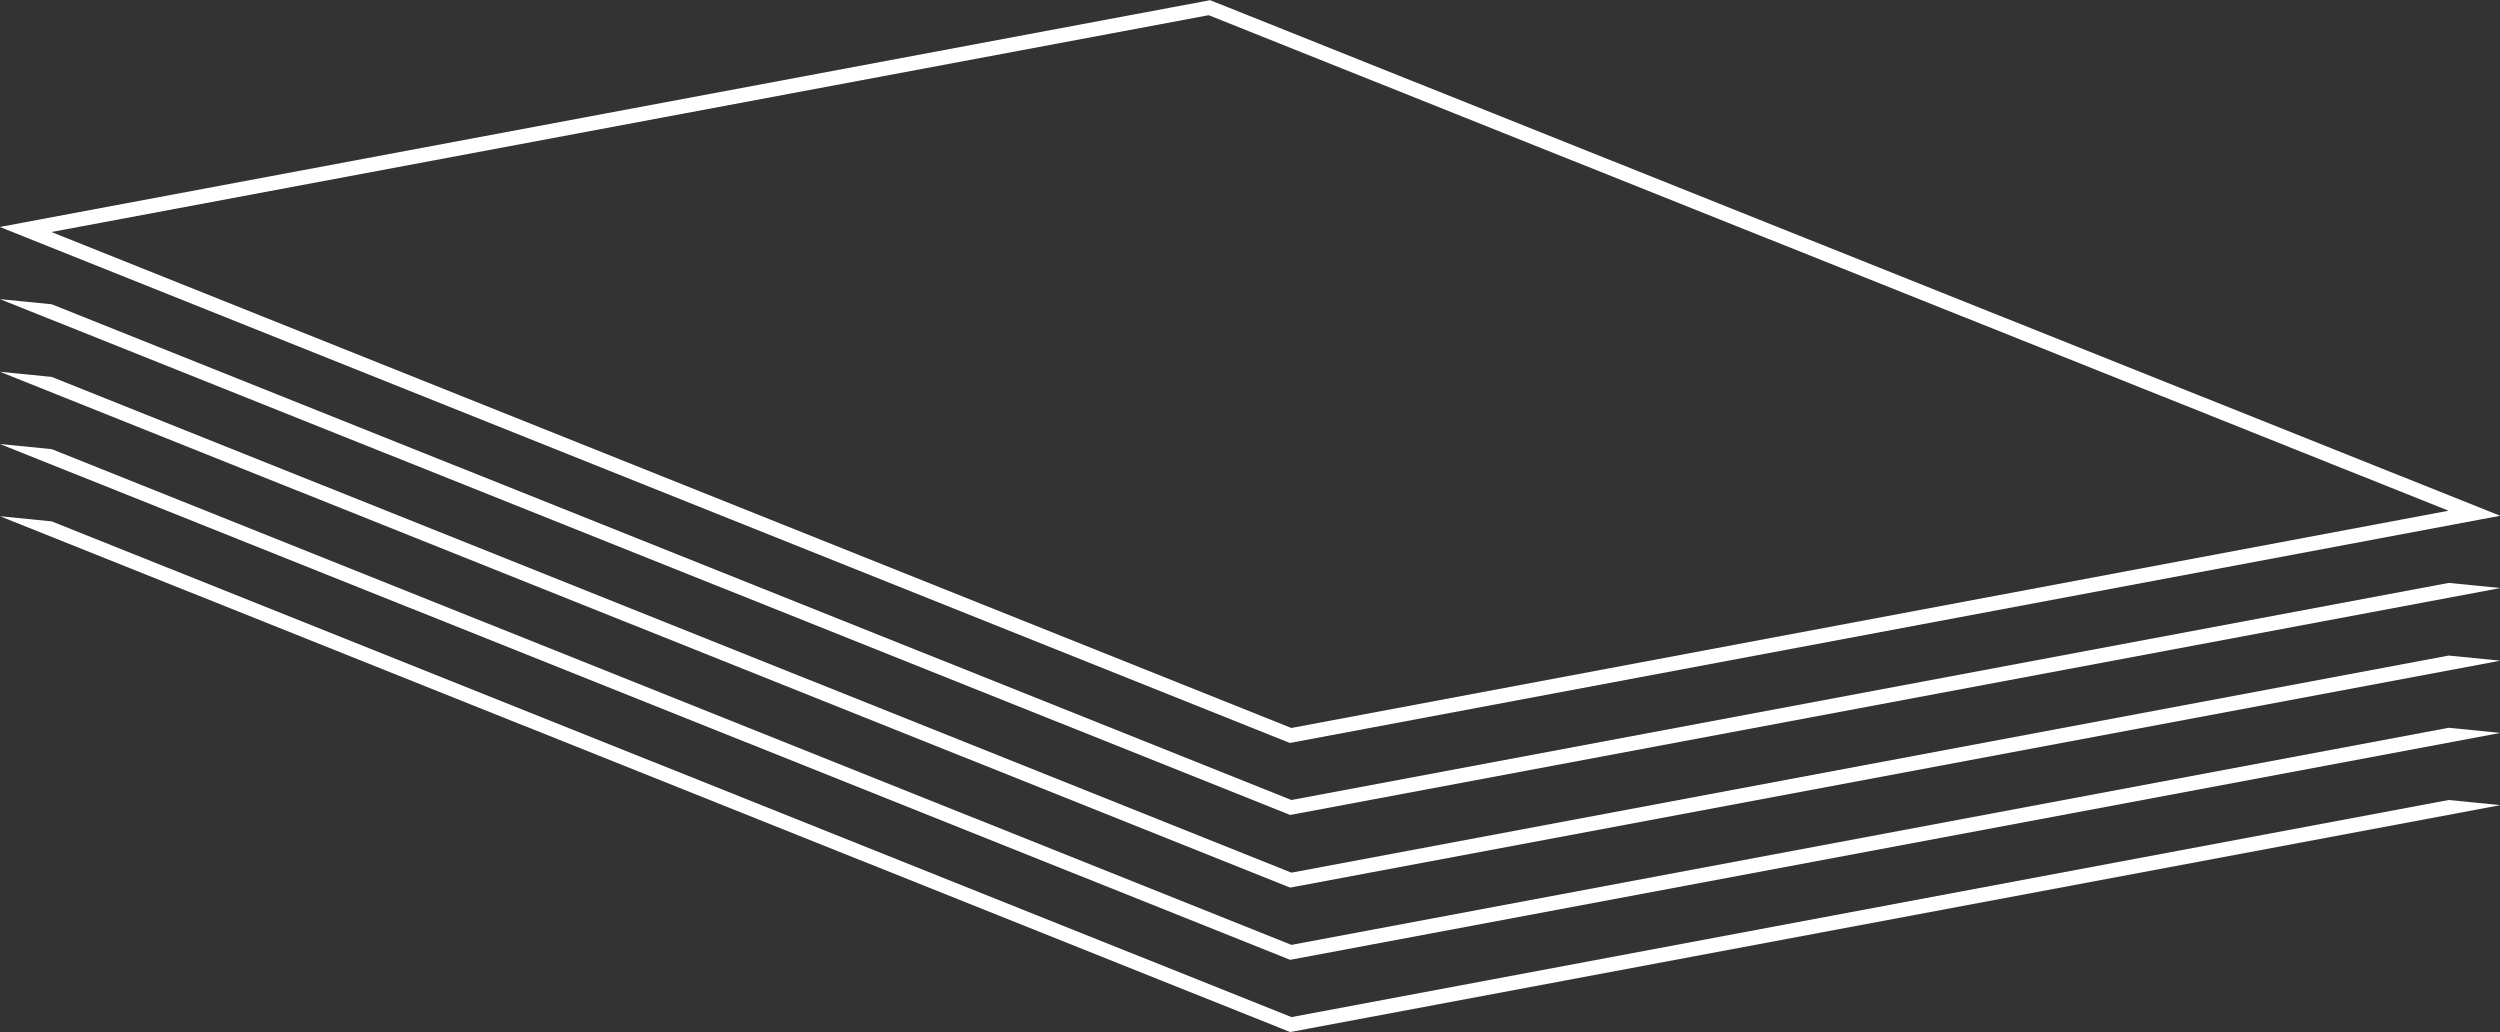 <?xml version="1.0" encoding="utf-8"?>
<!-- Generator: Adobe Illustrator 19.1.0, SVG Export Plug-In . SVG Version: 6.00 Build 0)  -->
<svg version="1.1" id="Layer_1" xmlns="http://www.w3.org/2000/svg" xmlns:xlink="http://www.w3.org/1999/xlink" x="0px" y="0px"
	 width="585px" height="241.6px" viewBox="0 0 585 241.6" enable-background="new 0 0 585 241.6" xml:space="preserve">
<rect x="0" y="0" width="585" height="241.6" fill="#333333" stroke="none"/>
<g>
	<path fill="#FFFFFF" d="M12.1,71.2l290.1,116l270.8-50.8l12.1,1.2l-283.2,53.1l-0.5-0.2L0,70L12.1,71.2z"/>
</g>
<polygon fill="none" stroke="#FFFFFF" stroke-width="3.387" stroke-miterlimit="10" points="579,120.1 302,172.1 6,53.7 283,1.8 
	"/>
<g>
	<path fill="#FFFFFF" d="M12.1,88.2l290.1,116l270.8-50.8l12.1,1.2l-283.2,53.1l-0.5-0.2L0,87L12.1,88.2z"/>
</g>
<g>
	<path fill="#FFFFFF" d="M12.1,105.1l290.1,116l270.8-50.8l12.1,1.2l-283.2,53.1l-0.5-0.2L0,103.9L12.1,105.1z"/>
</g>
<g>
	<path fill="#FFFFFF" d="M12.1,122l290.1,116l270.8-50.8l12.1,1.2l-283.2,53.1l-0.5-0.2L0,120.8L12.1,122z"/>
</g>
</svg>

